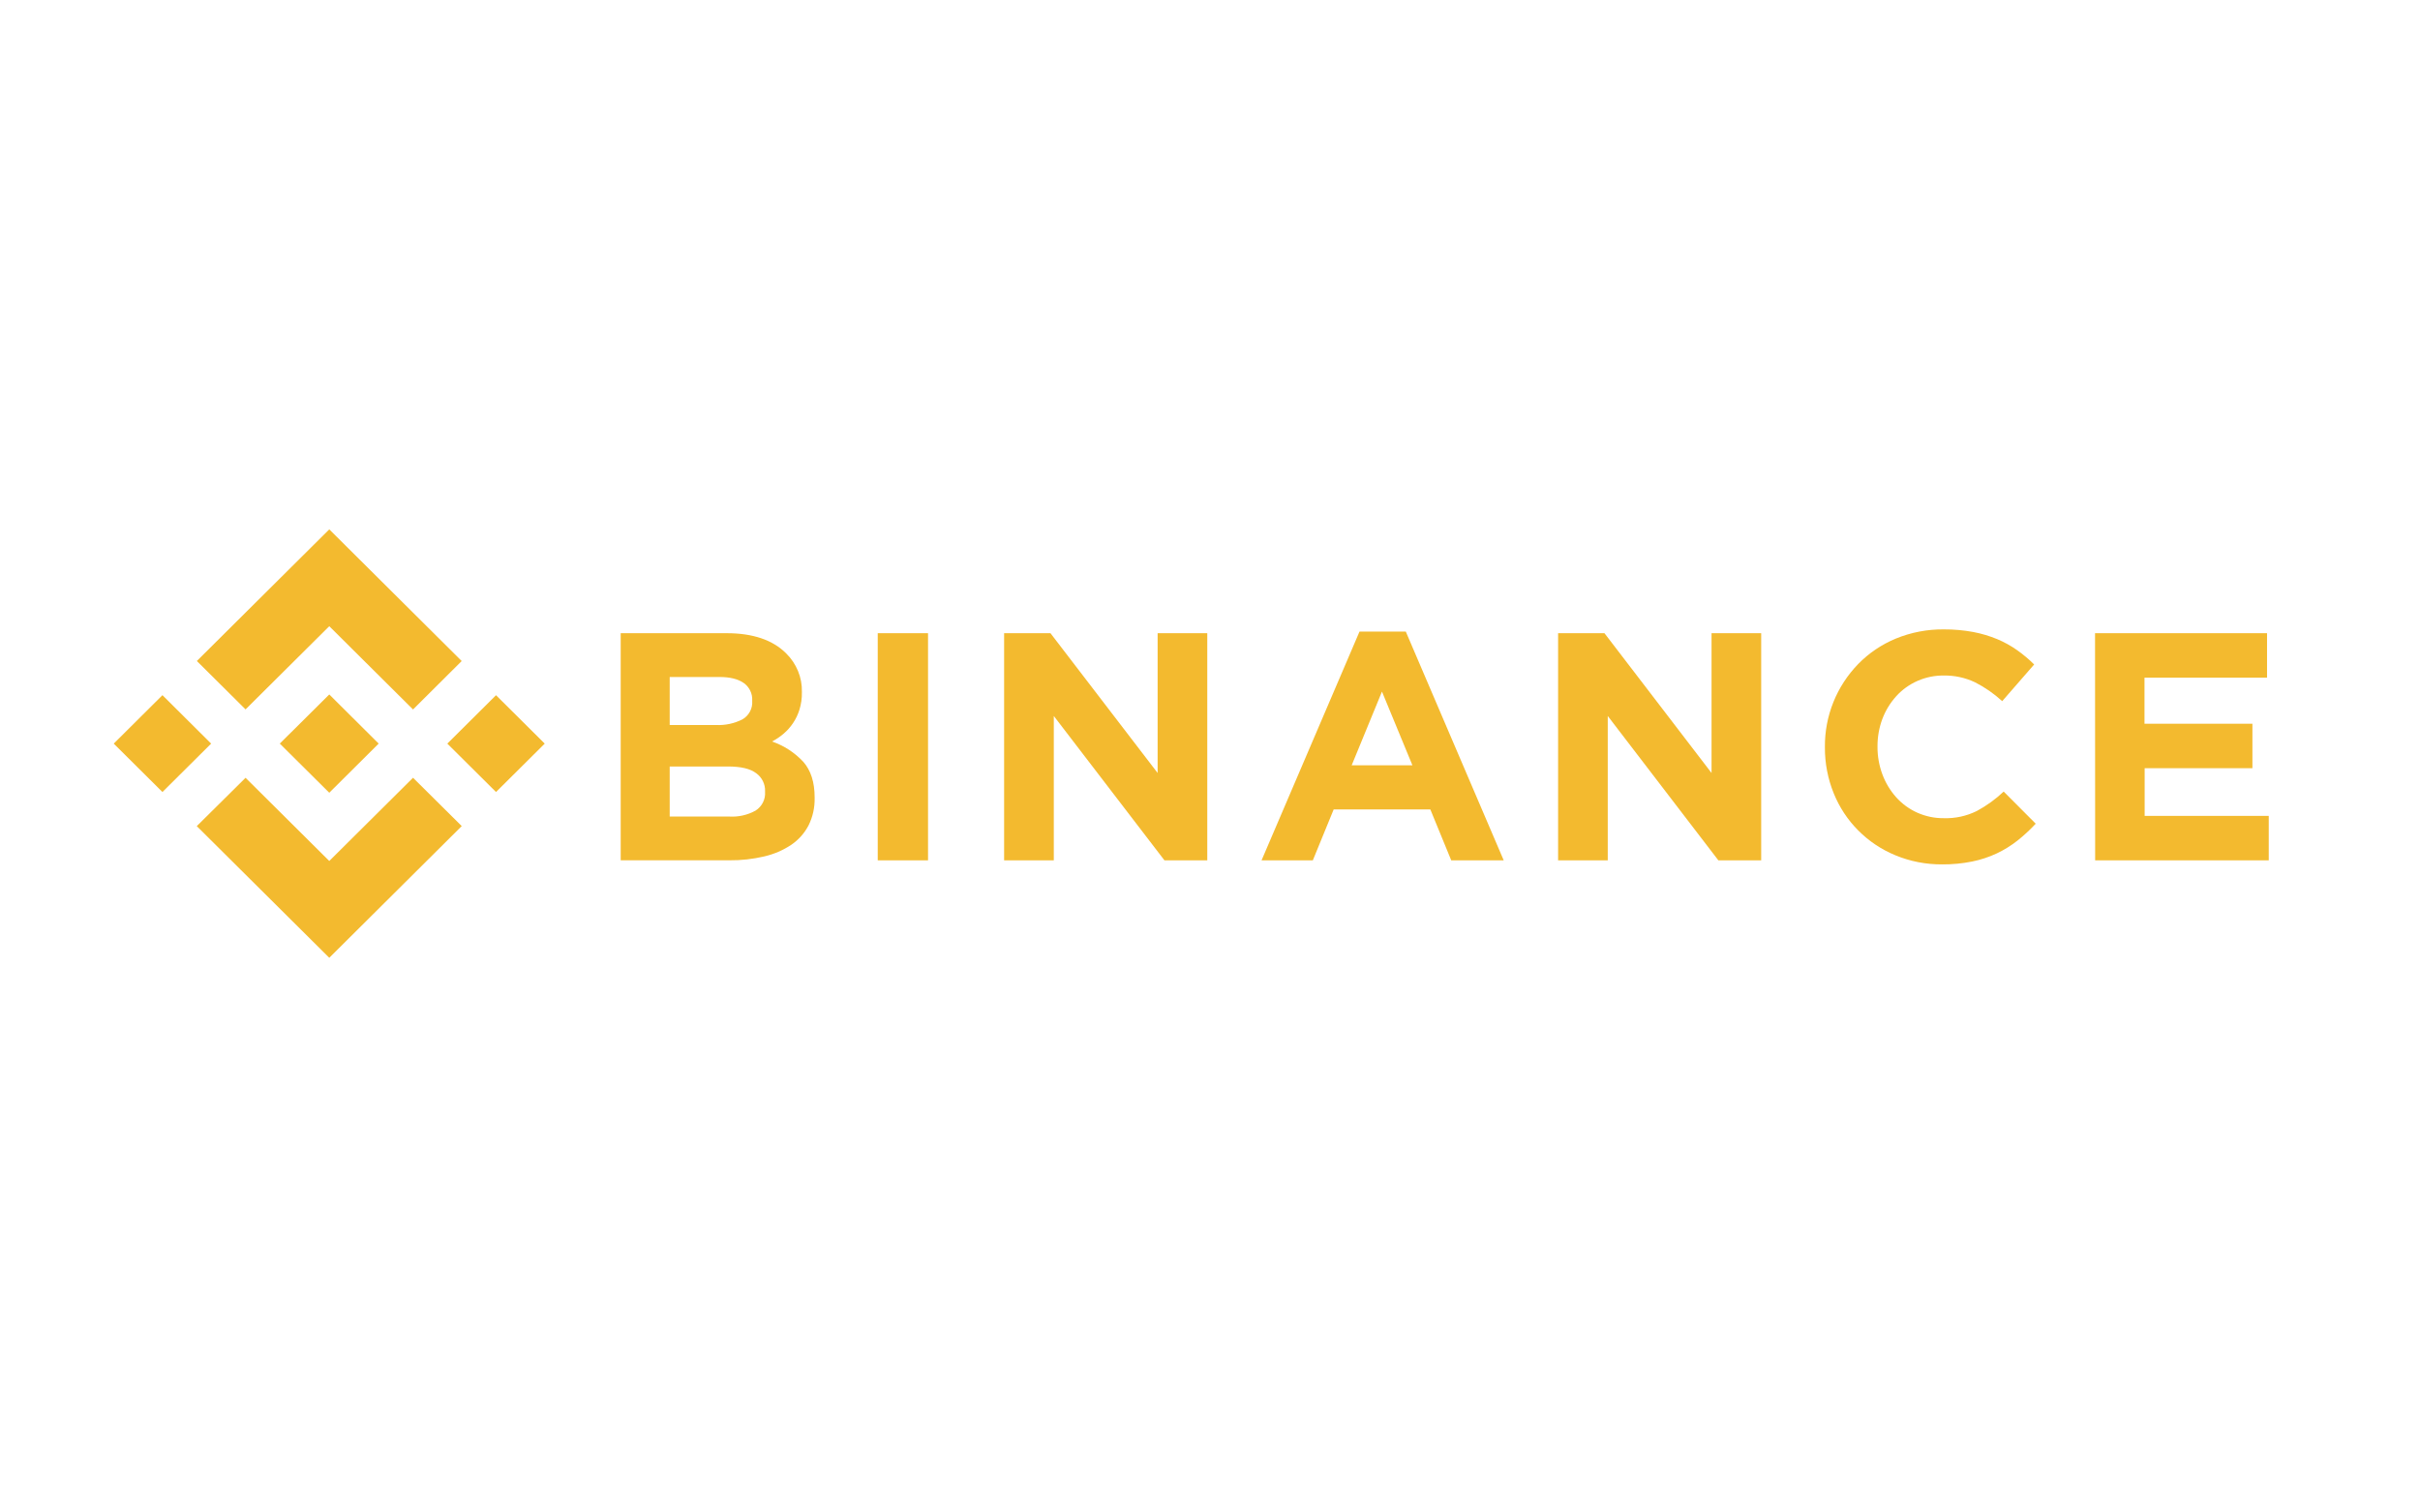 <svg width="64" height="40" viewBox="0 0 64 40" fill="none" xmlns="http://www.w3.org/2000/svg">
<g clip-path="url(#clip0_1589_21603)">
<mask id="mask0_1589_21603" style="mask-type:alpha" maskUnits="userSpaceOnUse" x="0" y="0" width="64" height="40">
<path d="M0 0H64V40H0V0Z" fill="#700000"/>
<path d="M0 0H64V40H0V0Z" fill="url(#paint0_linear_1589_21603)"/>
</mask>
<g mask="url(#mask0_1589_21603)">
<path d="M6.494 18.761L8.708 16.561L10.923 18.763L12.21 17.482L8.708 14L5.206 17.481L6.494 18.761Z" fill="#F3BA2F"/>
<path d="M3.008 19.666L4.296 18.385L5.584 19.666L4.296 20.946L3.008 19.666Z" fill="#F3BA2F"/>
<path d="M6.494 20.57L8.708 22.77L10.923 20.569L12.211 21.847L12.21 21.848L8.708 25.33L5.206 21.85L5.204 21.848L6.494 20.57Z" fill="#F3BA2F"/>
<path d="M11.83 19.666L13.118 18.386L14.406 19.666L13.118 20.946L11.83 19.666Z" fill="#F3BA2F"/>
<path d="M10.014 19.665L8.708 18.366L7.742 19.326L7.63 19.436L7.402 19.663L7.4 19.665L7.402 19.668L8.708 20.965L10.014 19.666L10.015 19.665H10.014Z" fill="#F3BA2F"/>
<path d="M16.415 16.746H19.217C19.912 16.746 20.438 16.925 20.794 17.283C20.928 17.415 21.034 17.573 21.105 17.747C21.177 17.921 21.211 18.108 21.207 18.296V18.313C21.21 18.466 21.188 18.62 21.143 18.767C21.104 18.894 21.046 19.015 20.972 19.125C20.902 19.229 20.819 19.323 20.723 19.404C20.63 19.484 20.527 19.553 20.418 19.61C20.733 19.719 21.017 19.904 21.244 20.147C21.444 20.374 21.544 20.687 21.544 21.087V21.104C21.55 21.354 21.495 21.601 21.385 21.825C21.278 22.032 21.121 22.209 20.928 22.341C20.711 22.486 20.468 22.59 20.213 22.649C19.909 22.721 19.598 22.755 19.286 22.752H16.415V16.746ZM18.936 19.174C19.178 19.186 19.42 19.134 19.636 19.024C19.72 18.975 19.788 18.904 19.834 18.818C19.88 18.732 19.9 18.636 19.893 18.539V18.522C19.898 18.433 19.879 18.344 19.84 18.264C19.801 18.184 19.742 18.114 19.669 18.063C19.519 17.957 19.304 17.904 19.022 17.904H17.711V19.174H18.936ZM19.29 21.595C19.531 21.609 19.772 21.554 19.983 21.437C20.065 21.384 20.132 21.311 20.176 21.224C20.22 21.137 20.24 21.04 20.233 20.943V20.926C20.237 20.834 20.217 20.742 20.176 20.659C20.136 20.576 20.075 20.504 20 20.45C19.845 20.33 19.595 20.271 19.249 20.271H17.711V21.595H19.29Z" fill="#F3BA2F"/>
<path d="M23.213 16.746H24.543V22.754H23.213V16.746Z" fill="#F3BA2F"/>
<path d="M26.555 16.746H27.781L30.615 20.443V16.746H31.928V22.754H30.796L27.869 18.935V22.754H26.555V16.746Z" fill="#F3BA2F"/>
<path d="M35.954 16.703H37.178L39.768 22.754H38.38L37.827 21.406H35.271L34.719 22.754H33.363L35.954 16.703ZM37.353 20.239L36.548 18.29L35.747 20.239H37.353Z" fill="#F3BA2F"/>
<path d="M41.206 16.746H42.432L45.264 20.443V16.746H46.577V22.754H45.445L42.519 18.935V22.754H41.206V16.746Z" fill="#F3BA2F"/>
<path d="M51.363 22.86C50.939 22.863 50.519 22.782 50.128 22.62C49.759 22.469 49.425 22.246 49.145 21.964C48.864 21.683 48.644 21.348 48.495 20.98C48.339 20.596 48.26 20.184 48.262 19.77V19.753C48.255 18.935 48.572 18.147 49.144 17.559C49.425 17.272 49.762 17.044 50.134 16.89C50.539 16.723 50.973 16.64 51.411 16.645C51.671 16.644 51.929 16.667 52.184 16.714C52.402 16.755 52.615 16.819 52.819 16.903C53.005 16.981 53.182 17.079 53.346 17.195C53.506 17.308 53.657 17.435 53.796 17.573L52.951 18.543C52.735 18.345 52.493 18.177 52.231 18.044C51.973 17.922 51.691 17.861 51.406 17.865C51.169 17.863 50.934 17.91 50.716 18.005C50.499 18.1 50.304 18.239 50.146 18.415C49.988 18.59 49.865 18.792 49.782 19.012C49.695 19.244 49.652 19.49 49.653 19.737V19.754C49.652 20.002 49.696 20.247 49.782 20.479C49.864 20.7 49.986 20.903 50.142 21.08C50.3 21.257 50.494 21.399 50.711 21.495C50.929 21.591 51.164 21.64 51.402 21.638C51.706 21.648 52.006 21.583 52.278 21.449C52.537 21.309 52.777 21.136 52.99 20.934L53.837 21.784C53.687 21.945 53.526 22.095 53.353 22.232C53.184 22.365 53 22.479 52.805 22.571C52.597 22.668 52.378 22.74 52.153 22.785C51.893 22.837 51.628 22.862 51.363 22.86Z" fill="#F3BA2F"/>
<path d="M55.406 16.746H59.955V17.922H56.714V19.14H59.568V20.316H56.718V21.578H60V22.754H55.409L55.406 16.746Z" fill="#F3BA2F"/>
</g>
</g>
<defs>
<linearGradient id="paint0_linear_1589_21603" x1="32" y1="0" x2="32" y2="40" gradientUnits="userSpaceOnUse">
<stop offset="0.265" stop-color="#B20426"/>
<stop offset="1" stop-color="#9A0825"/>
</linearGradient>
<clipPath id="clip0_1589_21603">
<rect width="64" height="40" rx="8" fill="white"/>
</clipPath>
</defs>
</svg>
